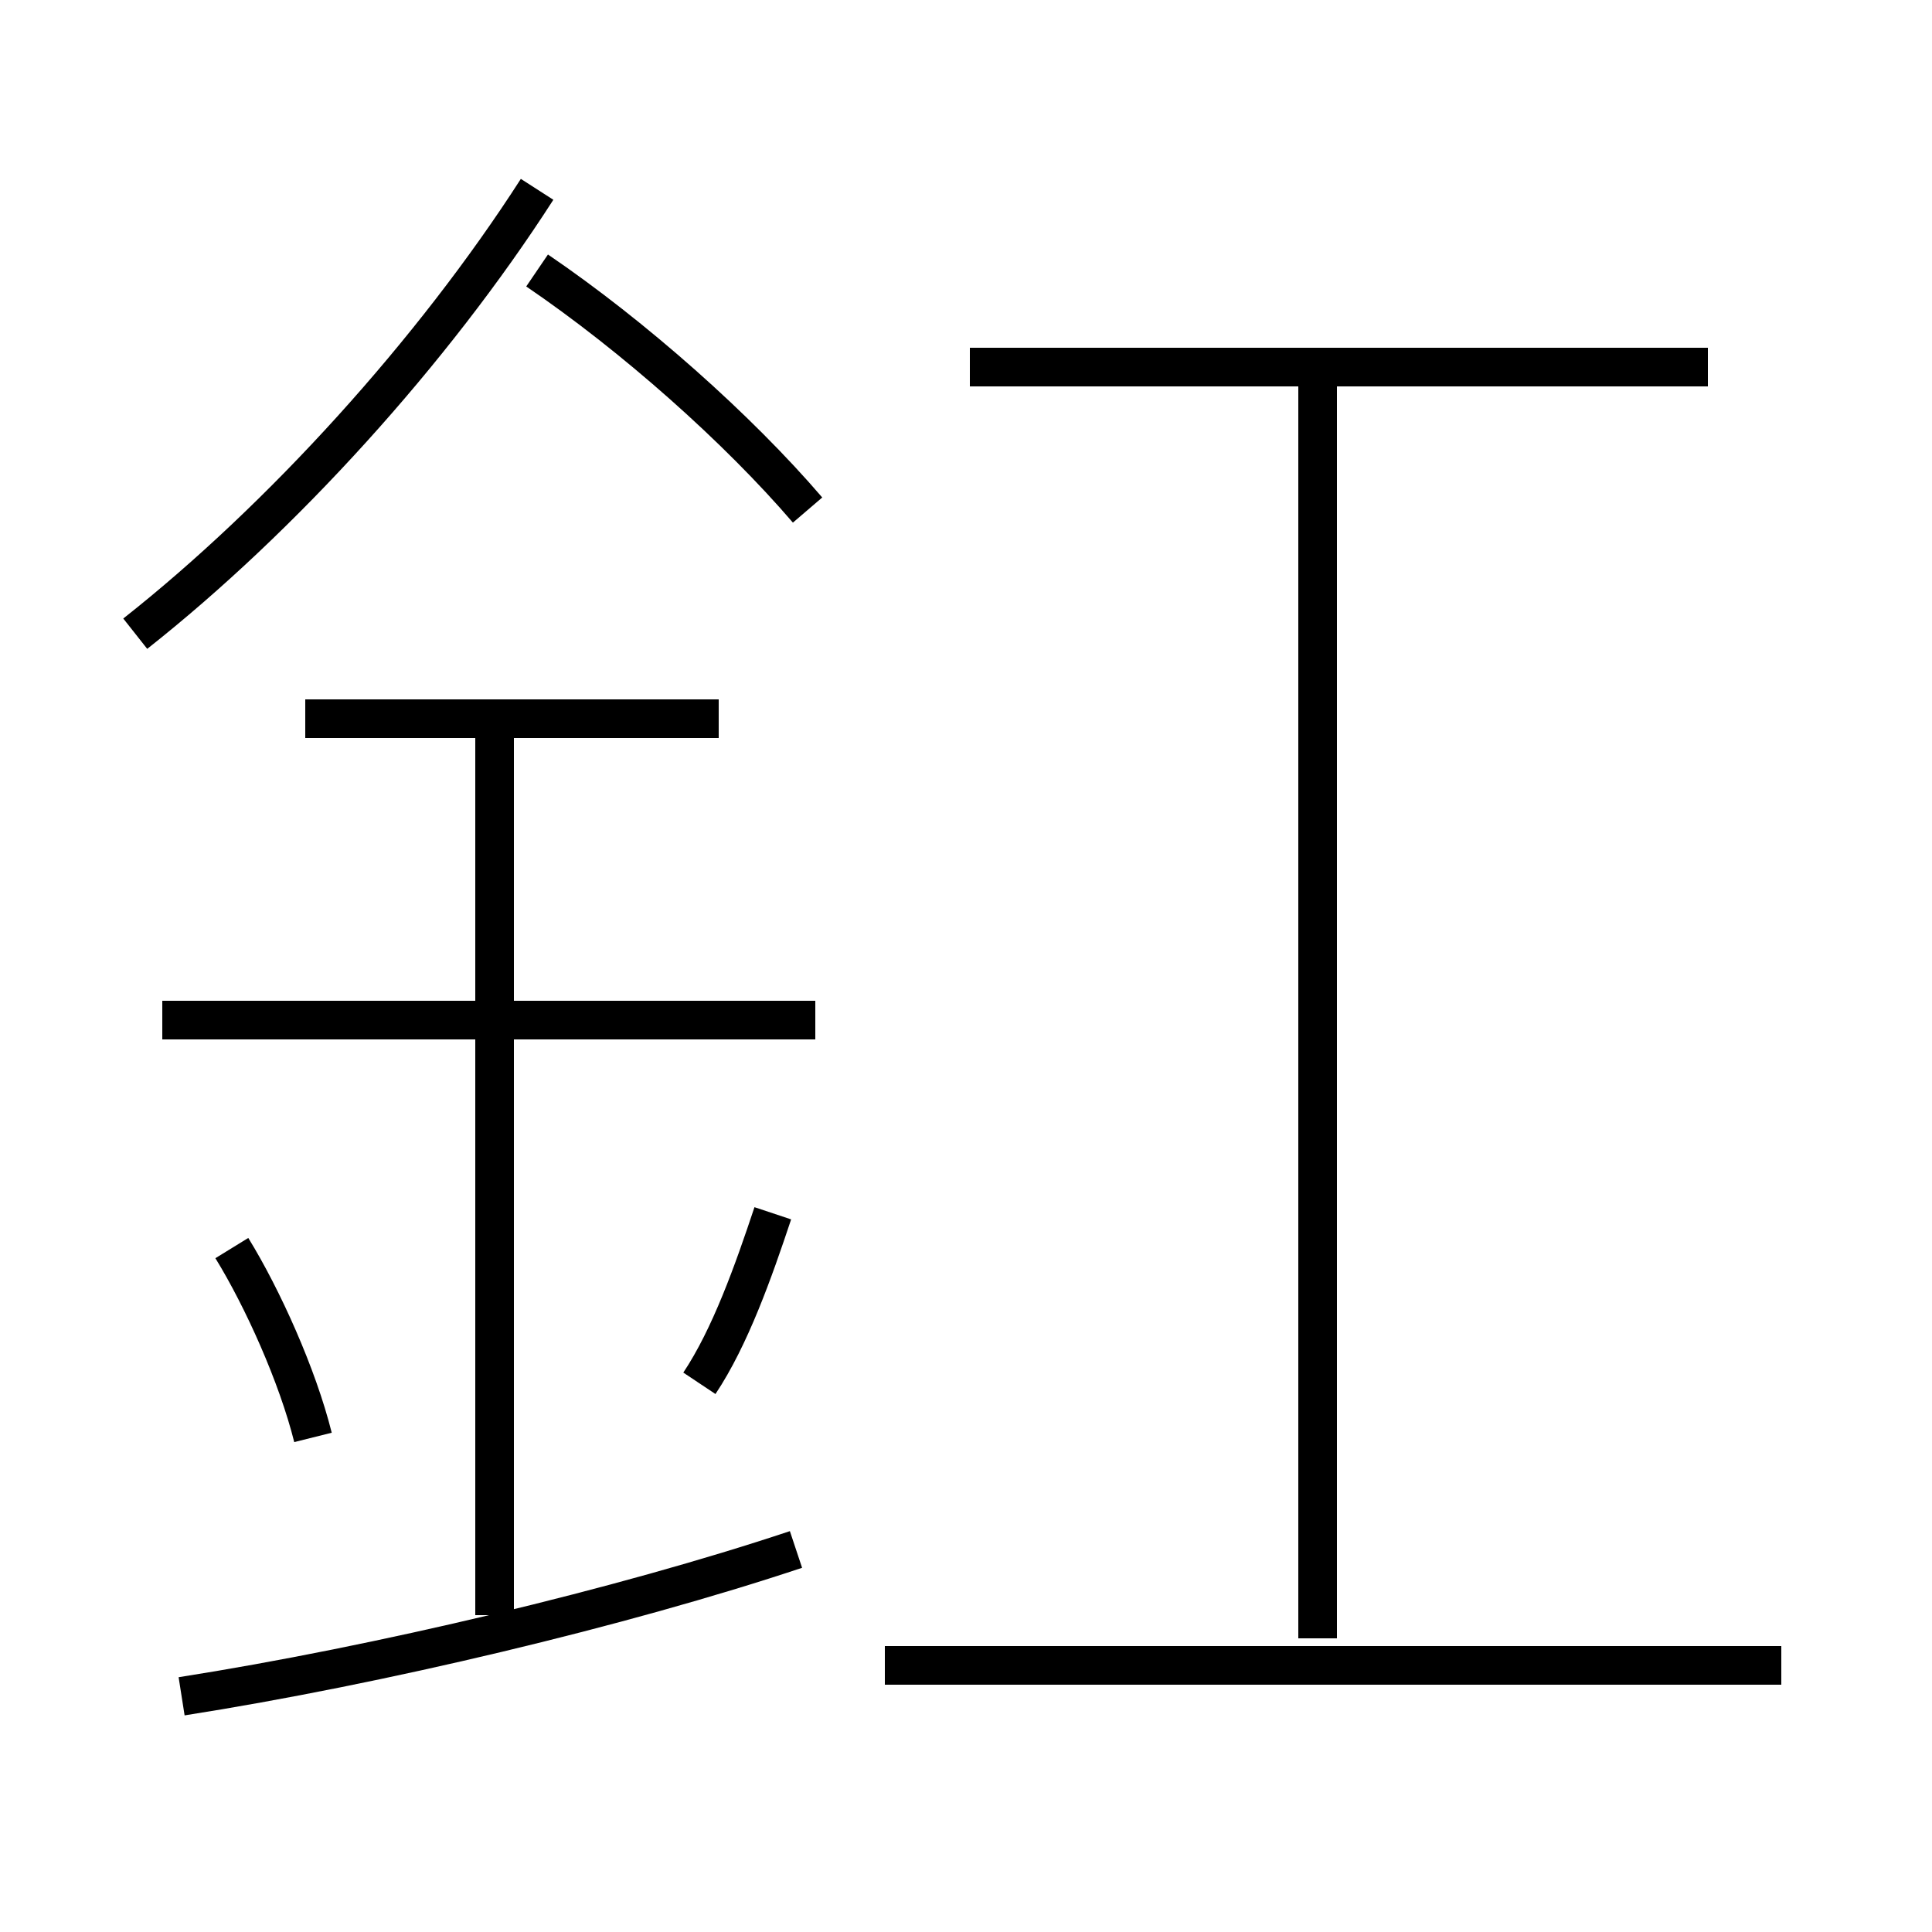 <?xml version='1.0' encoding='utf8'?>
<svg viewBox="0.0 -6.0 50.0 50.0" version="1.1" xmlns="http://www.w3.org/2000/svg">
<rect x="0.0" y="-6.0" width="50.0" height="50.0" fill="#808080" stroke="none"/>
<rect x="-1000" y="-1000" width="2000" height="2000" stroke="white" fill="white"/>
<g style="fill:white;stroke:#000000;  stroke-width:1">
<path d="M 3.5 -27.6 C 7.3 -30.6 11.2 -34.9 13.9 -39.1 M 4.7 -0.1 C 9.8 -0.9 16.1 -2.4 20.6 -3.9 M 8.1 -6.8 C 7.7 -8.4 6.8 -10.4 6.0 -11.7 M 12.8 -2.2 L 12.8 -24.9 M 18.1 -8.2 C 18.9 -9.4 19.5 -11.1 20.0 -12.6 M 21.1 -17.6 L 4.2 -17.6 M 46.1 -0.9 L 22.9 -0.9 M 18.6 -25.4 L 7.9 -25.4 M 44.2 -34.5 L 25.1 -34.5 M 20.9 -30.8 C 19.1 -32.9 16.4 -35.3 13.9 -37.0 M 34.1 -1.6 L 34.1 -34.0" transform="translate(0.0, 38.0)" />
</g>
</svg>